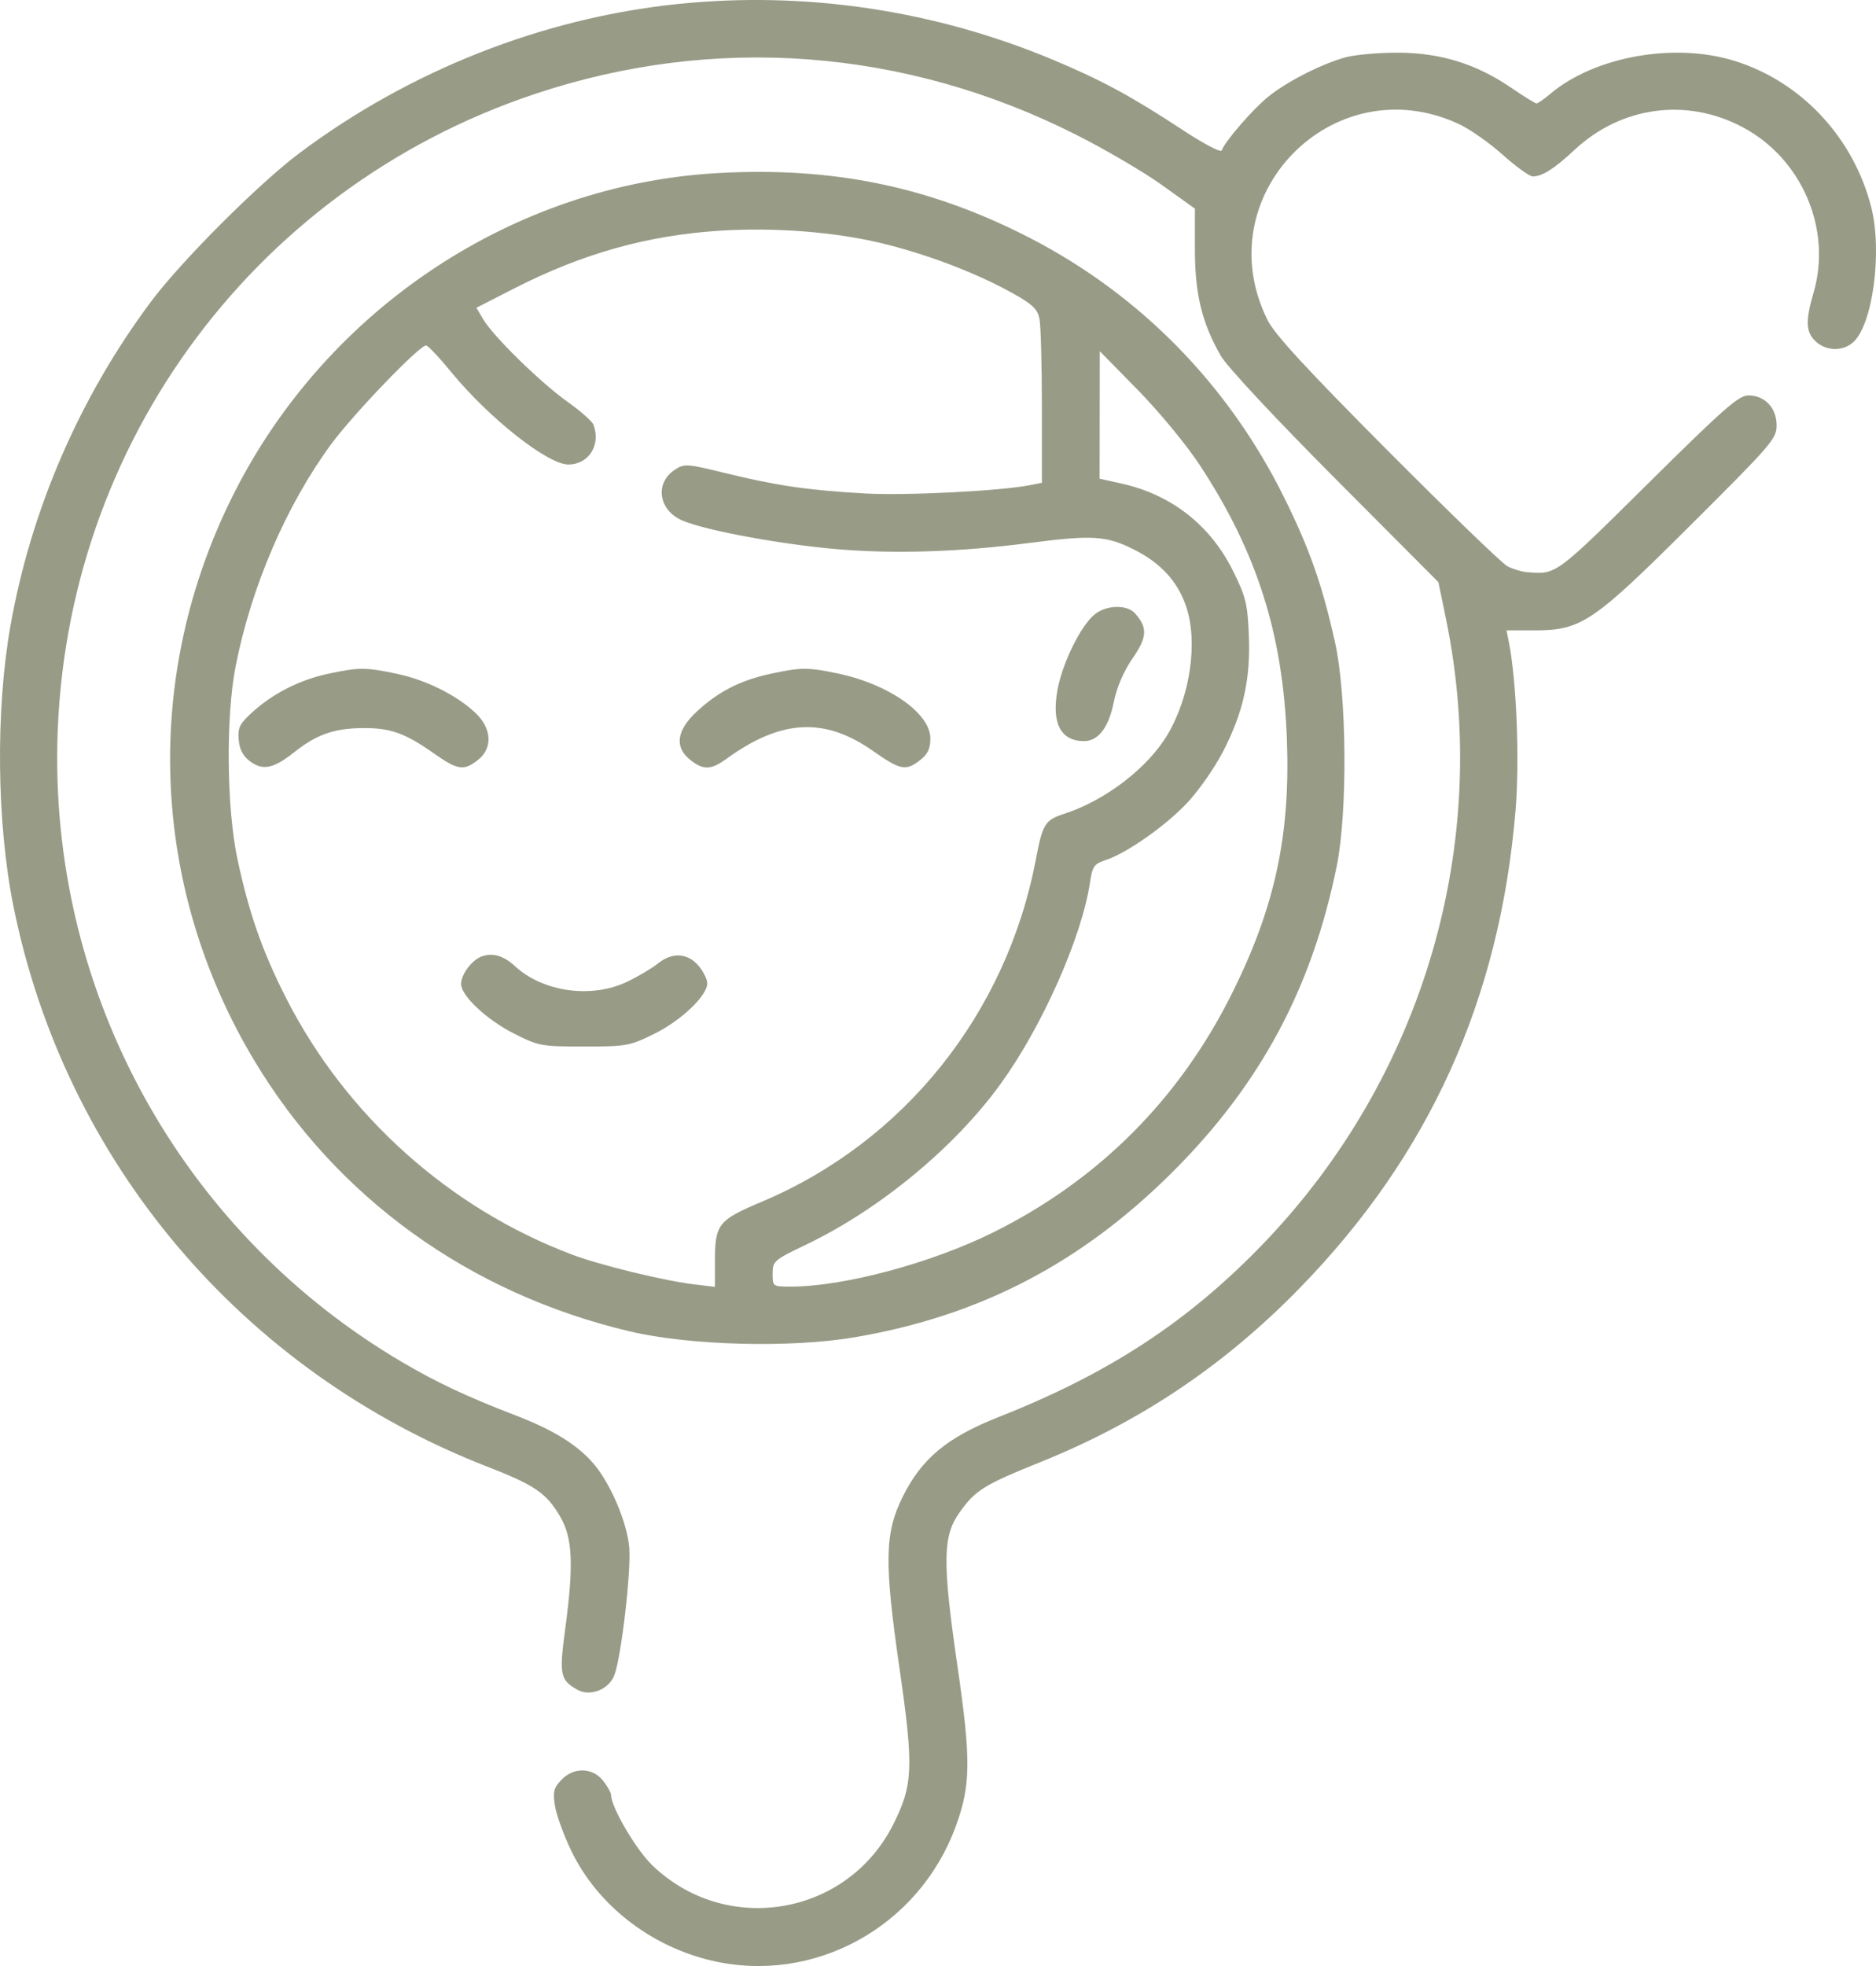 <svg width="42" height="44" viewBox="0 0 42 44" fill="none" xmlns="http://www.w3.org/2000/svg">
<path fill-rule="evenodd" clip-rule="evenodd" d="M15.154 0.092C12.137 0.407 9.161 1.583 6.693 3.435C5.785 4.117 4.06 5.843 3.387 6.742C1.788 8.881 0.695 11.399 0.234 14.007C-0.101 15.898 -0.074 18.42 0.301 20.283C1.453 26 5.42 30.689 10.912 32.825C11.972 33.237 12.233 33.416 12.538 33.936C12.821 34.417 12.848 35.011 12.652 36.473C12.517 37.48 12.541 37.597 12.924 37.815C13.211 37.977 13.63 37.814 13.754 37.491C13.909 37.086 14.135 35.148 14.087 34.628C14.037 34.068 13.672 33.21 13.297 32.767C12.937 32.342 12.395 32.004 11.554 31.681C10.459 31.261 9.77 30.937 8.987 30.475C4.208 27.656 1.28 22.526 1.28 16.973C1.28 10.196 5.559 4.246 11.975 2.103C15.99 0.762 20.244 1.079 24.07 3.004C24.727 3.334 25.599 3.844 26.008 4.137L26.752 4.67L26.752 5.577C26.751 6.579 26.909 7.229 27.332 7.964C27.469 8.203 28.54 9.351 29.886 10.703L32.203 13.029L32.371 13.841C33.408 18.857 31.875 24.103 28.279 27.837C26.6 29.58 24.827 30.74 22.352 31.716C21.2 32.171 20.631 32.645 20.206 33.505C19.805 34.319 19.794 34.956 20.139 37.343C20.458 39.554 20.443 39.944 20 40.827C18.969 42.884 16.249 43.342 14.595 41.737C14.236 41.39 13.681 40.44 13.681 40.175C13.681 40.122 13.601 39.977 13.502 39.853C13.264 39.551 12.841 39.544 12.565 39.837C12.395 40.017 12.375 40.103 12.425 40.418C12.457 40.621 12.622 41.073 12.79 41.422C13.37 42.627 14.556 43.555 15.925 43.877C18.225 44.419 20.58 43.123 21.401 40.864C21.736 39.942 21.741 39.384 21.432 37.262C21.098 34.959 21.105 34.382 21.477 33.856C21.837 33.349 22.016 33.237 23.297 32.72C25.533 31.818 27.41 30.558 29.1 28.825C32.001 25.85 33.575 22.37 33.929 18.149C34.024 17.018 33.953 15.231 33.778 14.357L33.728 14.108H34.337C35.404 14.108 35.65 13.943 37.857 11.745C39.667 9.943 39.775 9.819 39.775 9.518C39.775 9.129 39.51 8.849 39.143 8.849C38.927 8.849 38.591 9.144 36.892 10.826C34.806 12.891 34.846 12.861 34.177 12.804C34.059 12.794 33.865 12.734 33.746 12.672C33.628 12.609 32.421 11.443 31.064 10.08C29.256 8.264 28.539 7.486 28.38 7.167C26.995 4.395 29.838 1.472 32.654 2.772C32.9 2.885 33.344 3.196 33.642 3.463C33.94 3.73 34.243 3.948 34.315 3.948C34.528 3.948 34.795 3.779 35.253 3.352C36.3 2.377 37.764 2.181 39.016 2.847C40.342 3.552 41.017 5.127 40.603 6.548C40.416 7.189 40.427 7.433 40.652 7.642C40.883 7.857 41.246 7.868 41.481 7.667C41.924 7.288 42.148 5.638 41.893 4.636C41.497 3.079 40.327 1.827 38.834 1.363C37.49 0.944 35.708 1.262 34.715 2.095C34.571 2.216 34.43 2.315 34.4 2.315C34.371 2.315 34.114 2.156 33.828 1.961C33.046 1.428 32.246 1.181 31.298 1.179C30.868 1.178 30.343 1.224 30.129 1.282C29.599 1.425 28.826 1.817 28.399 2.16C28.054 2.436 27.419 3.168 27.353 3.366C27.334 3.422 26.953 3.222 26.464 2.9C25.331 2.155 24.661 1.793 23.572 1.337C20.907 0.222 18.01 -0.206 15.154 0.092ZM16.046 3.875C11.505 4.138 7.342 6.894 5.248 11.022C3.18 15.101 3.348 19.835 5.701 23.748C7.545 26.814 10.521 28.955 14.111 29.799C15.453 30.114 17.716 30.172 19.149 29.926C21.944 29.448 24.212 28.266 26.26 26.221C28.22 24.263 29.377 22.105 29.928 19.377C30.173 18.165 30.152 15.545 29.887 14.367C29.596 13.069 29.32 12.285 28.746 11.127C27.5 8.612 25.53 6.602 23.066 5.33C20.831 4.177 18.646 3.724 16.046 3.875ZM19.737 5.443C20.754 5.688 21.863 6.111 22.673 6.563C23.119 6.812 23.227 6.916 23.272 7.138C23.302 7.287 23.326 8.173 23.326 9.107V10.805L23.057 10.858C22.409 10.988 20.272 11.095 19.365 11.044C18.093 10.972 17.387 10.869 16.251 10.591C15.377 10.377 15.322 10.373 15.111 10.511C14.648 10.814 14.742 11.427 15.288 11.654C15.82 11.876 17.497 12.185 18.742 12.291C20.023 12.4 21.487 12.353 23.025 12.154C24.454 11.969 24.763 11.987 25.378 12.294C25.981 12.594 26.363 13.008 26.553 13.566C26.824 14.36 26.651 15.569 26.143 16.434C25.705 17.18 24.748 17.915 23.828 18.212C23.398 18.351 23.341 18.441 23.194 19.22C22.538 22.684 20.242 25.553 17.049 26.898C16.073 27.31 16.006 27.396 16.006 28.242V28.8L15.554 28.746C14.881 28.667 13.448 28.319 12.816 28.081C10.069 27.049 7.749 24.972 6.412 22.35C5.873 21.293 5.57 20.426 5.314 19.217C5.072 18.072 5.054 16.043 5.275 14.913C5.624 13.132 6.412 11.302 7.417 9.937C7.916 9.26 9.387 7.731 9.539 7.731C9.58 7.731 9.836 8.002 10.107 8.333C10.947 9.357 12.263 10.396 12.722 10.396C13.182 10.396 13.459 9.956 13.285 9.502C13.256 9.428 12.994 9.197 12.701 8.989C12.094 8.556 11.041 7.525 10.817 7.144L10.666 6.888L11.506 6.458C13.048 5.671 14.501 5.264 16.135 5.162C17.356 5.087 18.686 5.19 19.737 5.443ZM26.857 10.403C28.14 12.355 28.723 14.186 28.811 16.545C28.891 18.688 28.546 20.293 27.59 22.217C26.408 24.596 24.602 26.406 22.235 27.582C20.855 28.267 18.891 28.794 17.713 28.794C17.299 28.794 17.298 28.793 17.298 28.504C17.298 28.224 17.324 28.201 18.051 27.853C19.7 27.063 21.382 25.671 22.408 24.249C23.341 22.956 24.219 20.974 24.403 19.748C24.457 19.388 24.495 19.334 24.75 19.25C25.219 19.096 26.07 18.502 26.564 17.984C26.819 17.718 27.182 17.202 27.371 16.839C27.833 15.953 28.001 15.2 27.959 14.21C27.93 13.513 27.89 13.352 27.605 12.777C27.099 11.755 26.226 11.07 25.113 10.823L24.618 10.713L24.62 9.286L24.622 7.86L25.474 8.728C25.951 9.214 26.559 9.951 26.857 10.403ZM24.515 13.744C24.202 13.989 23.785 14.834 23.674 15.445C23.54 16.189 23.747 16.586 24.271 16.586C24.586 16.586 24.818 16.285 24.932 15.728C25.003 15.379 25.152 15.03 25.355 14.736C25.685 14.258 25.697 14.051 25.412 13.728C25.236 13.528 24.78 13.536 24.515 13.744ZM7.33 15.083C6.701 15.219 6.101 15.526 5.643 15.945C5.363 16.201 5.321 16.287 5.344 16.556C5.363 16.777 5.439 16.92 5.6 17.04C5.884 17.251 6.126 17.201 6.583 16.838C7.081 16.443 7.458 16.307 8.083 16.295C8.727 16.284 9.056 16.398 9.712 16.86C10.246 17.236 10.383 17.257 10.698 17.01C11.037 16.743 11.013 16.302 10.64 15.951C10.216 15.554 9.541 15.218 8.882 15.079C8.183 14.931 8.028 14.932 7.33 15.083ZM17.245 15.081C16.576 15.226 16.089 15.475 15.61 15.915C15.144 16.344 15.091 16.722 15.458 17.01C15.753 17.241 15.916 17.234 16.273 16.976C17.49 16.096 18.462 16.046 19.544 16.806C20.158 17.238 20.281 17.261 20.602 17.01C20.771 16.877 20.829 16.754 20.829 16.526C20.829 15.967 19.905 15.316 18.773 15.076C18.089 14.932 17.929 14.932 17.245 15.081ZM10.78 21.407C10.563 21.487 10.322 21.81 10.322 22.021C10.322 22.283 10.894 22.82 11.499 23.127C12.06 23.411 12.111 23.421 13.075 23.421C14.026 23.421 14.098 23.408 14.642 23.14C15.247 22.843 15.834 22.285 15.834 22.007C15.834 21.915 15.744 21.736 15.635 21.609C15.39 21.325 15.044 21.308 14.728 21.564C14.602 21.667 14.295 21.849 14.046 21.969C13.248 22.354 12.158 22.204 11.528 21.622C11.271 21.386 11.028 21.316 10.78 21.407Z" fill="#989B86"/>
</svg>
